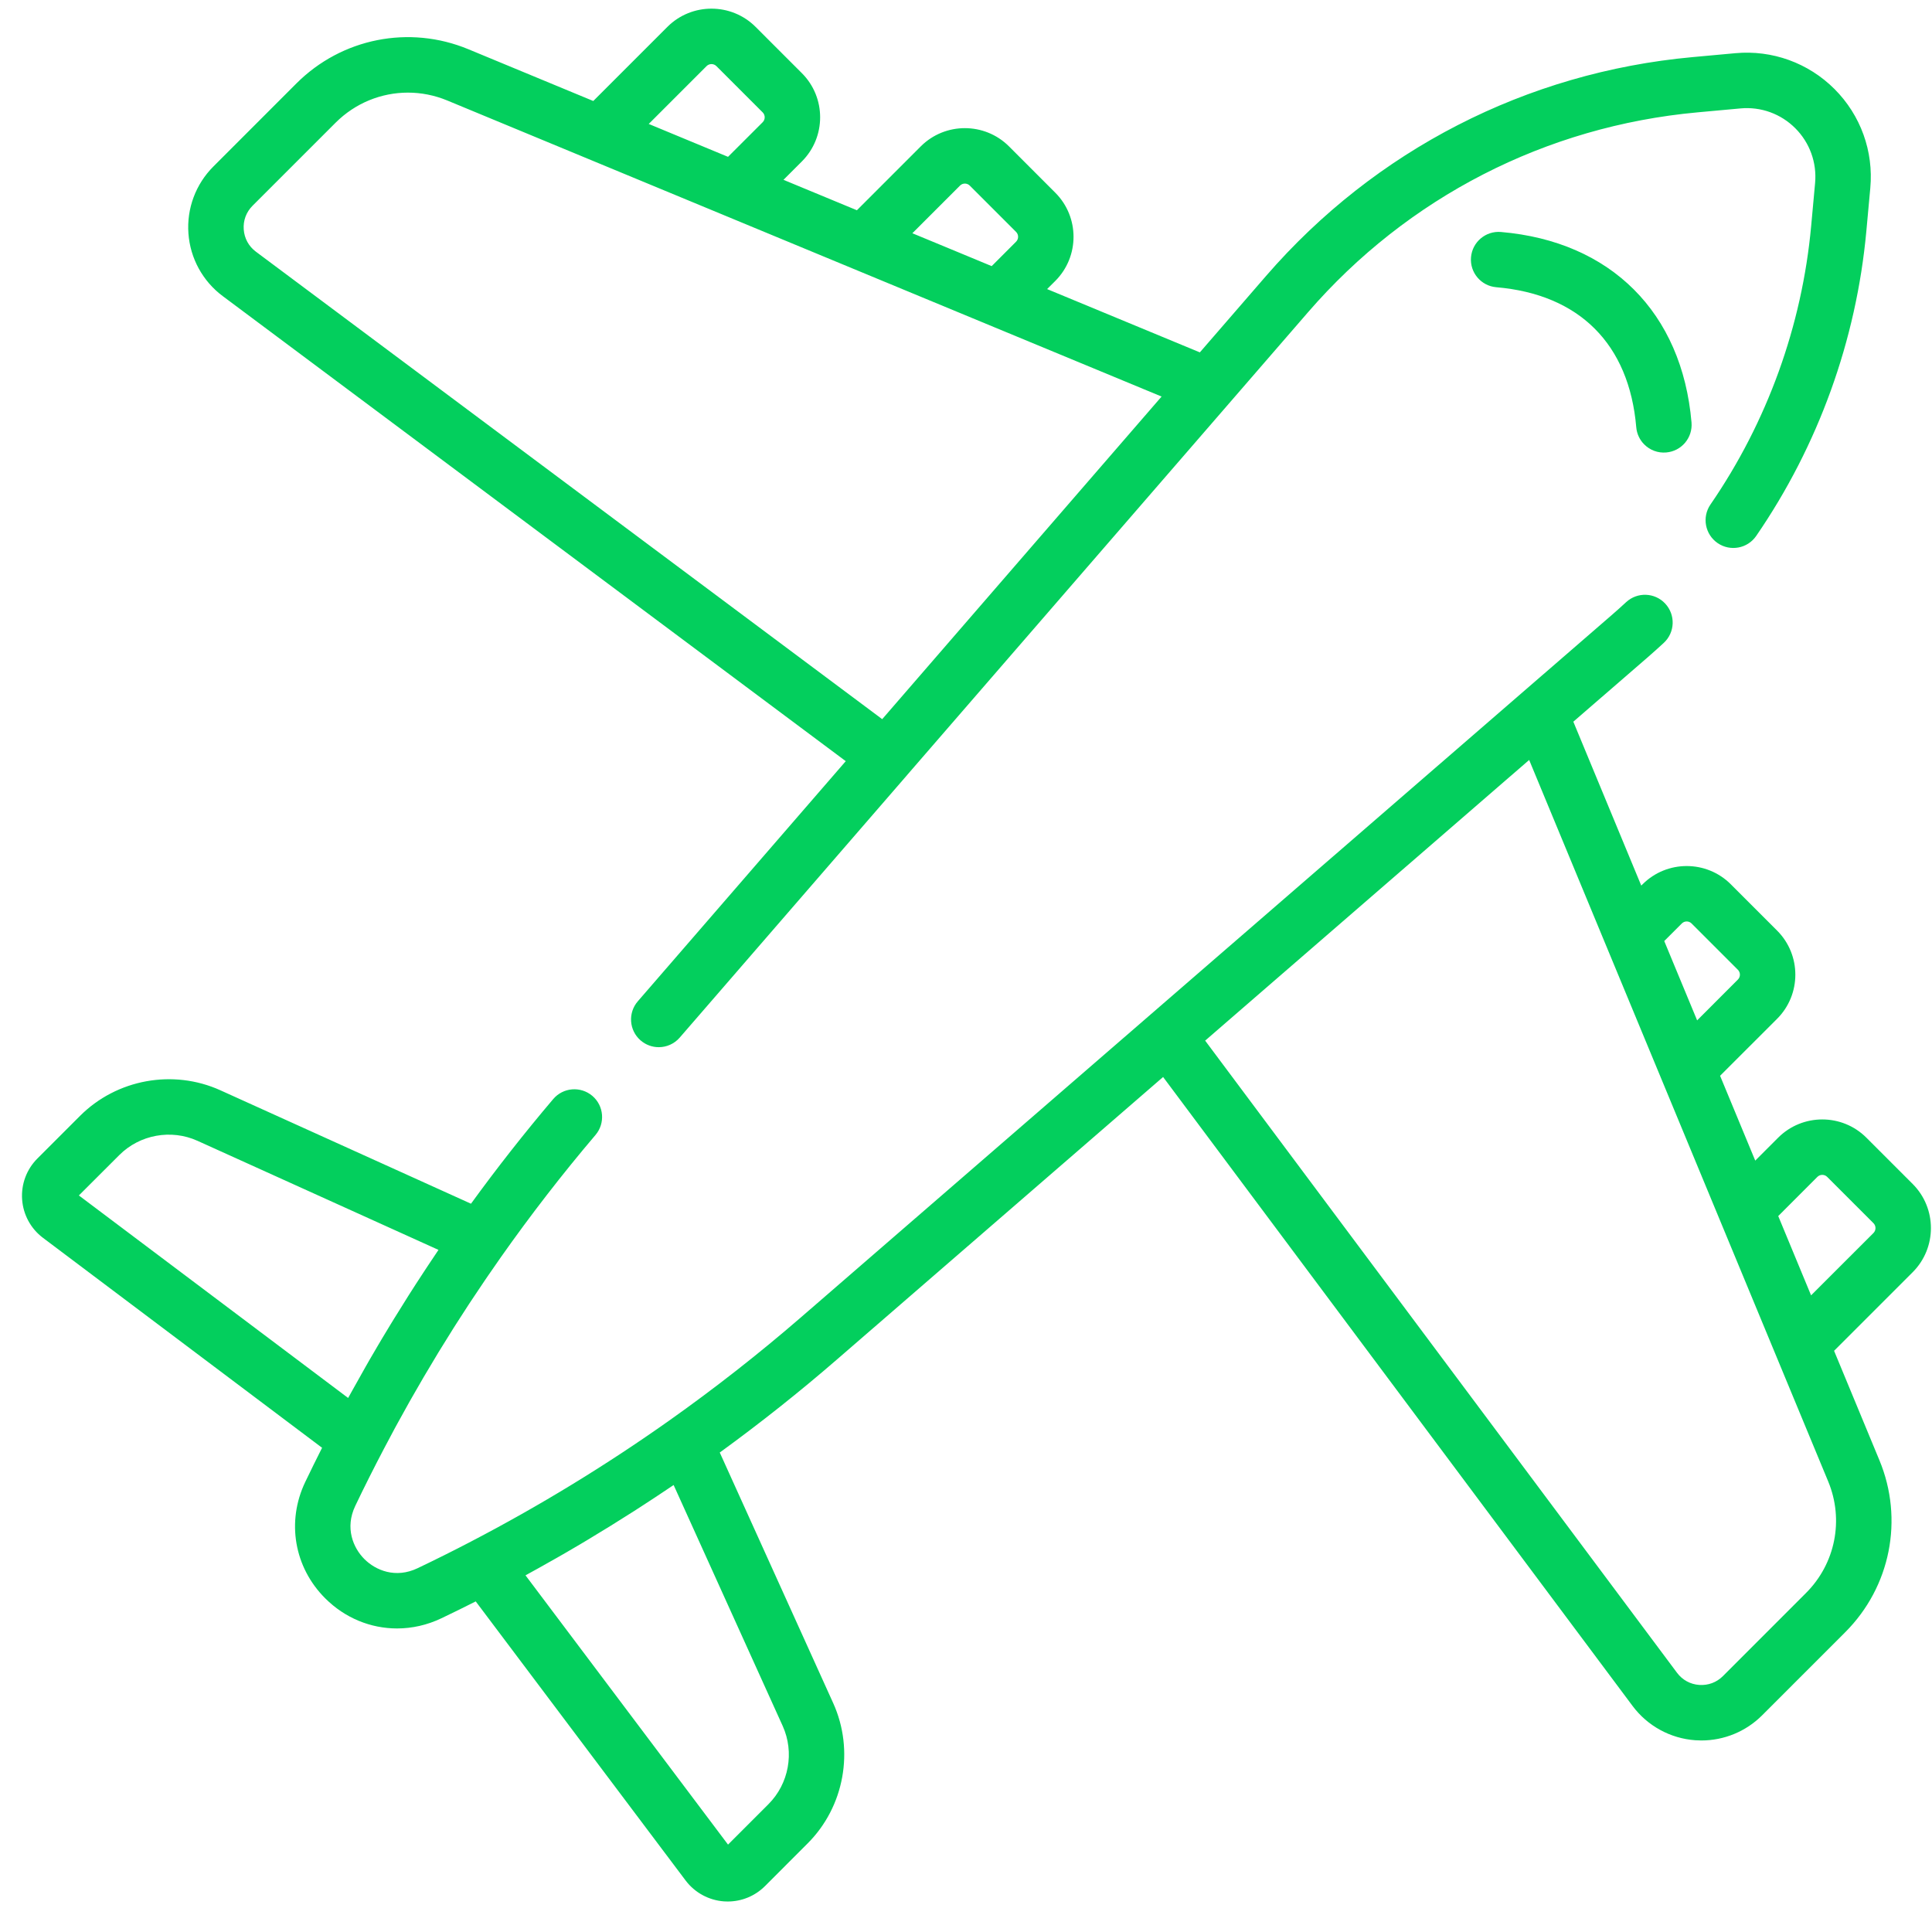 <svg width="51" height="51" viewBox="0 0 51 51" fill="none" xmlns="http://www.w3.org/2000/svg">
<g clip-path="url(#clip0_567_1486)">
<path d="M44.652 11.153C44.403 8.252 42.523 6.372 39.623 6.124C39.22 6.089 38.865 6.388 38.831 6.791C38.796 7.193 39.095 7.548 39.498 7.582C41.693 7.77 43.005 9.083 43.193 11.278C43.208 11.456 43.287 11.615 43.404 11.732C43.552 11.88 43.761 11.964 43.985 11.944C44.387 11.91 44.686 11.556 44.652 11.153Z" fill="#03CF5D"/>
<path d="M48.426 2.35C47.736 1.66 46.782 1.315 45.811 1.404L44.675 1.508C40.297 1.909 36.3 3.961 33.421 7.284L31.673 9.302L27.641 7.631L27.857 7.416C28.499 6.774 28.499 5.729 27.857 5.087L26.635 3.864C25.993 3.223 24.948 3.222 24.306 3.864L22.62 5.55L20.682 4.747L21.168 4.261C21.81 3.619 21.81 2.574 21.168 1.932L19.946 0.71C19.304 0.068 18.259 0.068 17.617 0.71L15.661 2.666L12.365 1.3C10.803 0.652 9.021 1.007 7.825 2.202L5.632 4.396C5.166 4.862 4.926 5.506 4.974 6.162C5.021 6.819 5.351 7.422 5.879 7.816L22.326 20.093L16.837 26.431C16.572 26.737 16.605 27.199 16.91 27.464C17.049 27.584 17.22 27.643 17.389 27.643C17.594 27.643 17.798 27.557 17.943 27.39L23.948 20.457C23.948 20.457 23.948 20.457 23.948 20.456L27.495 16.362L34.528 8.243C37.157 5.206 40.809 3.332 44.809 2.966L45.944 2.862C46.483 2.812 47.009 3.003 47.391 3.385C47.772 3.766 47.963 4.293 47.914 4.831L47.81 5.967C47.569 8.598 46.65 11.141 45.152 13.318C44.923 13.651 45.008 14.107 45.341 14.336C45.674 14.565 46.13 14.481 46.359 14.148C47.998 11.764 49.003 8.981 49.267 6.1L49.371 4.965C49.461 3.993 49.116 3.04 48.426 2.35ZM25.341 4.9C25.412 4.828 25.529 4.828 25.6 4.9L26.822 6.122C26.893 6.193 26.893 6.309 26.822 6.38L26.178 7.025L25.583 6.778L24.084 6.157L25.341 4.9ZM18.652 1.745C18.723 1.674 18.839 1.674 18.911 1.745L20.133 2.967C20.204 3.038 20.204 3.155 20.133 3.226L19.218 4.14L17.125 3.272L18.652 1.745ZM23.288 18.984L6.754 6.643C6.565 6.501 6.451 6.293 6.434 6.057C6.417 5.821 6.499 5.599 6.667 5.431L8.86 3.238C9.379 2.72 10.066 2.445 10.768 2.445C11.116 2.445 11.469 2.513 11.805 2.652L30.663 10.468L23.288 18.984Z" fill="#03CF5D"/>
<path d="M50.49 31.254L49.268 30.032C48.626 29.39 47.581 29.39 46.939 30.032L46.334 30.637L45.406 28.398L46.911 26.894C47.553 26.252 47.553 25.207 46.911 24.565L45.689 23.343C45.047 22.701 44.002 22.701 43.36 23.343L43.325 23.377L41.532 19.051L43.492 17.354C43.636 17.229 43.78 17.099 43.92 16.97C44.217 16.695 44.234 16.232 43.959 15.935C43.685 15.639 43.222 15.621 42.925 15.896C42.797 16.015 42.665 16.133 42.533 16.247L21.147 34.771C20.029 35.739 18.865 36.65 17.66 37.503C15.997 38.68 14.239 39.753 12.435 40.692C12.434 40.692 12.434 40.693 12.434 40.693C11.968 40.936 11.497 41.171 11.023 41.397C10.443 41.674 9.917 41.454 9.619 41.156C9.321 40.858 9.101 40.333 9.378 39.752C9.619 39.247 9.871 38.747 10.131 38.251C10.228 38.065 10.327 37.879 10.427 37.694C10.449 37.653 10.473 37.611 10.495 37.57C10.594 37.388 10.694 37.207 10.796 37.027C10.817 36.989 10.839 36.952 10.86 36.914C10.964 36.73 11.07 36.547 11.177 36.364C11.197 36.33 11.217 36.297 11.237 36.263C11.346 36.078 11.456 35.893 11.568 35.709C11.588 35.676 11.609 35.643 11.629 35.61C11.741 35.428 11.854 35.247 11.967 35.066C11.991 35.029 12.014 34.993 12.037 34.956C12.149 34.782 12.261 34.608 12.374 34.434C12.402 34.392 12.431 34.349 12.459 34.306C12.568 34.141 12.678 33.976 12.79 33.812C12.823 33.764 12.856 33.715 12.889 33.667C12.998 33.509 13.107 33.351 13.217 33.194C14.002 32.08 14.836 31 15.72 29.96C15.981 29.652 15.944 29.19 15.636 28.928C15.327 28.667 14.866 28.704 14.604 29.012C13.845 29.906 13.121 30.828 12.433 31.775L5.818 28.781C4.57 28.216 3.082 28.487 2.113 29.456L0.987 30.582C0.702 30.867 0.555 31.261 0.584 31.663C0.612 32.065 0.813 32.434 1.135 32.676L8.502 38.218C8.351 38.518 8.202 38.819 8.057 39.122C7.558 40.168 7.765 41.372 8.584 42.191C9.107 42.714 9.786 42.987 10.481 42.987C10.875 42.987 11.275 42.899 11.653 42.718C11.957 42.574 12.258 42.424 12.558 42.273L18.099 49.641C18.341 49.962 18.711 50.163 19.113 50.192C19.145 50.194 19.178 50.195 19.21 50.195C19.578 50.195 19.932 50.05 20.194 49.788L21.319 48.662C22.288 47.694 22.559 46.205 21.994 44.957L19 38.343C20.069 37.566 21.105 36.744 22.105 35.877L30.703 28.43L43.096 45.033C43.49 45.561 44.093 45.891 44.75 45.938C44.804 45.942 44.859 45.944 44.913 45.944C45.512 45.944 46.089 45.707 46.516 45.28L48.709 43.087C49.905 41.891 50.26 40.109 49.612 38.547L48.415 35.658L50.49 33.583C51.132 32.941 51.132 31.896 50.49 31.254ZM2.082 31.557L3.149 30.491C3.688 29.951 4.519 29.8 5.214 30.115L11.575 32.994C11.562 33.014 11.548 33.035 11.534 33.055C11.455 33.172 11.376 33.29 11.298 33.408C11.26 33.465 11.222 33.523 11.184 33.581C10.917 33.986 10.657 34.396 10.403 34.81C10.371 34.862 10.339 34.913 10.308 34.965C10.232 35.088 10.158 35.212 10.084 35.336C10.046 35.4 10.008 35.465 9.97 35.529C9.899 35.65 9.828 35.771 9.757 35.893C9.721 35.955 9.686 36.017 9.651 36.079C9.535 36.283 9.42 36.487 9.307 36.692C9.268 36.763 9.229 36.833 9.19 36.903L2.082 31.557ZM20.661 45.561C20.976 46.257 20.825 47.087 20.284 47.627L19.218 48.693L13.872 41.585C13.987 41.523 14.102 41.459 14.216 41.395C14.38 41.304 14.543 41.212 14.706 41.119C14.783 41.075 14.859 41.031 14.936 40.987C15.058 40.916 15.18 40.845 15.302 40.773C15.363 40.737 15.424 40.7 15.485 40.664C15.904 40.413 16.32 40.156 16.731 39.893C16.785 39.858 16.838 39.824 16.892 39.789C17.019 39.707 17.146 39.624 17.272 39.541C17.323 39.508 17.373 39.474 17.424 39.44C17.543 39.36 17.663 39.282 17.782 39.201L20.661 45.561ZM44.395 24.378C44.466 24.306 44.583 24.306 44.654 24.378L45.876 25.6C45.947 25.671 45.947 25.787 45.876 25.858L44.8 26.935L44.14 25.344L43.932 24.841L44.395 24.378ZM47.674 42.051L45.481 44.245C45.313 44.412 45.092 44.494 44.855 44.478C44.619 44.461 44.411 44.347 44.269 44.157L31.813 27.47L34.424 25.208L40.366 20.061L48.26 39.107C48.68 40.12 48.45 41.276 47.674 42.051ZM49.455 32.548L47.808 34.194L46.941 32.101L47.974 31.067C48.045 30.996 48.162 30.996 48.233 31.067L49.455 32.289V32.289C49.526 32.36 49.526 32.477 49.455 32.548Z" fill="#03CF5D"/>
</g>
<defs>
<clipPath id="clip0_567_1486">
<rect width="50.392" height="50.392" fill="white" transform="translate(0.58 0.016)"/>
</clipPath>
</defs>
</svg>
